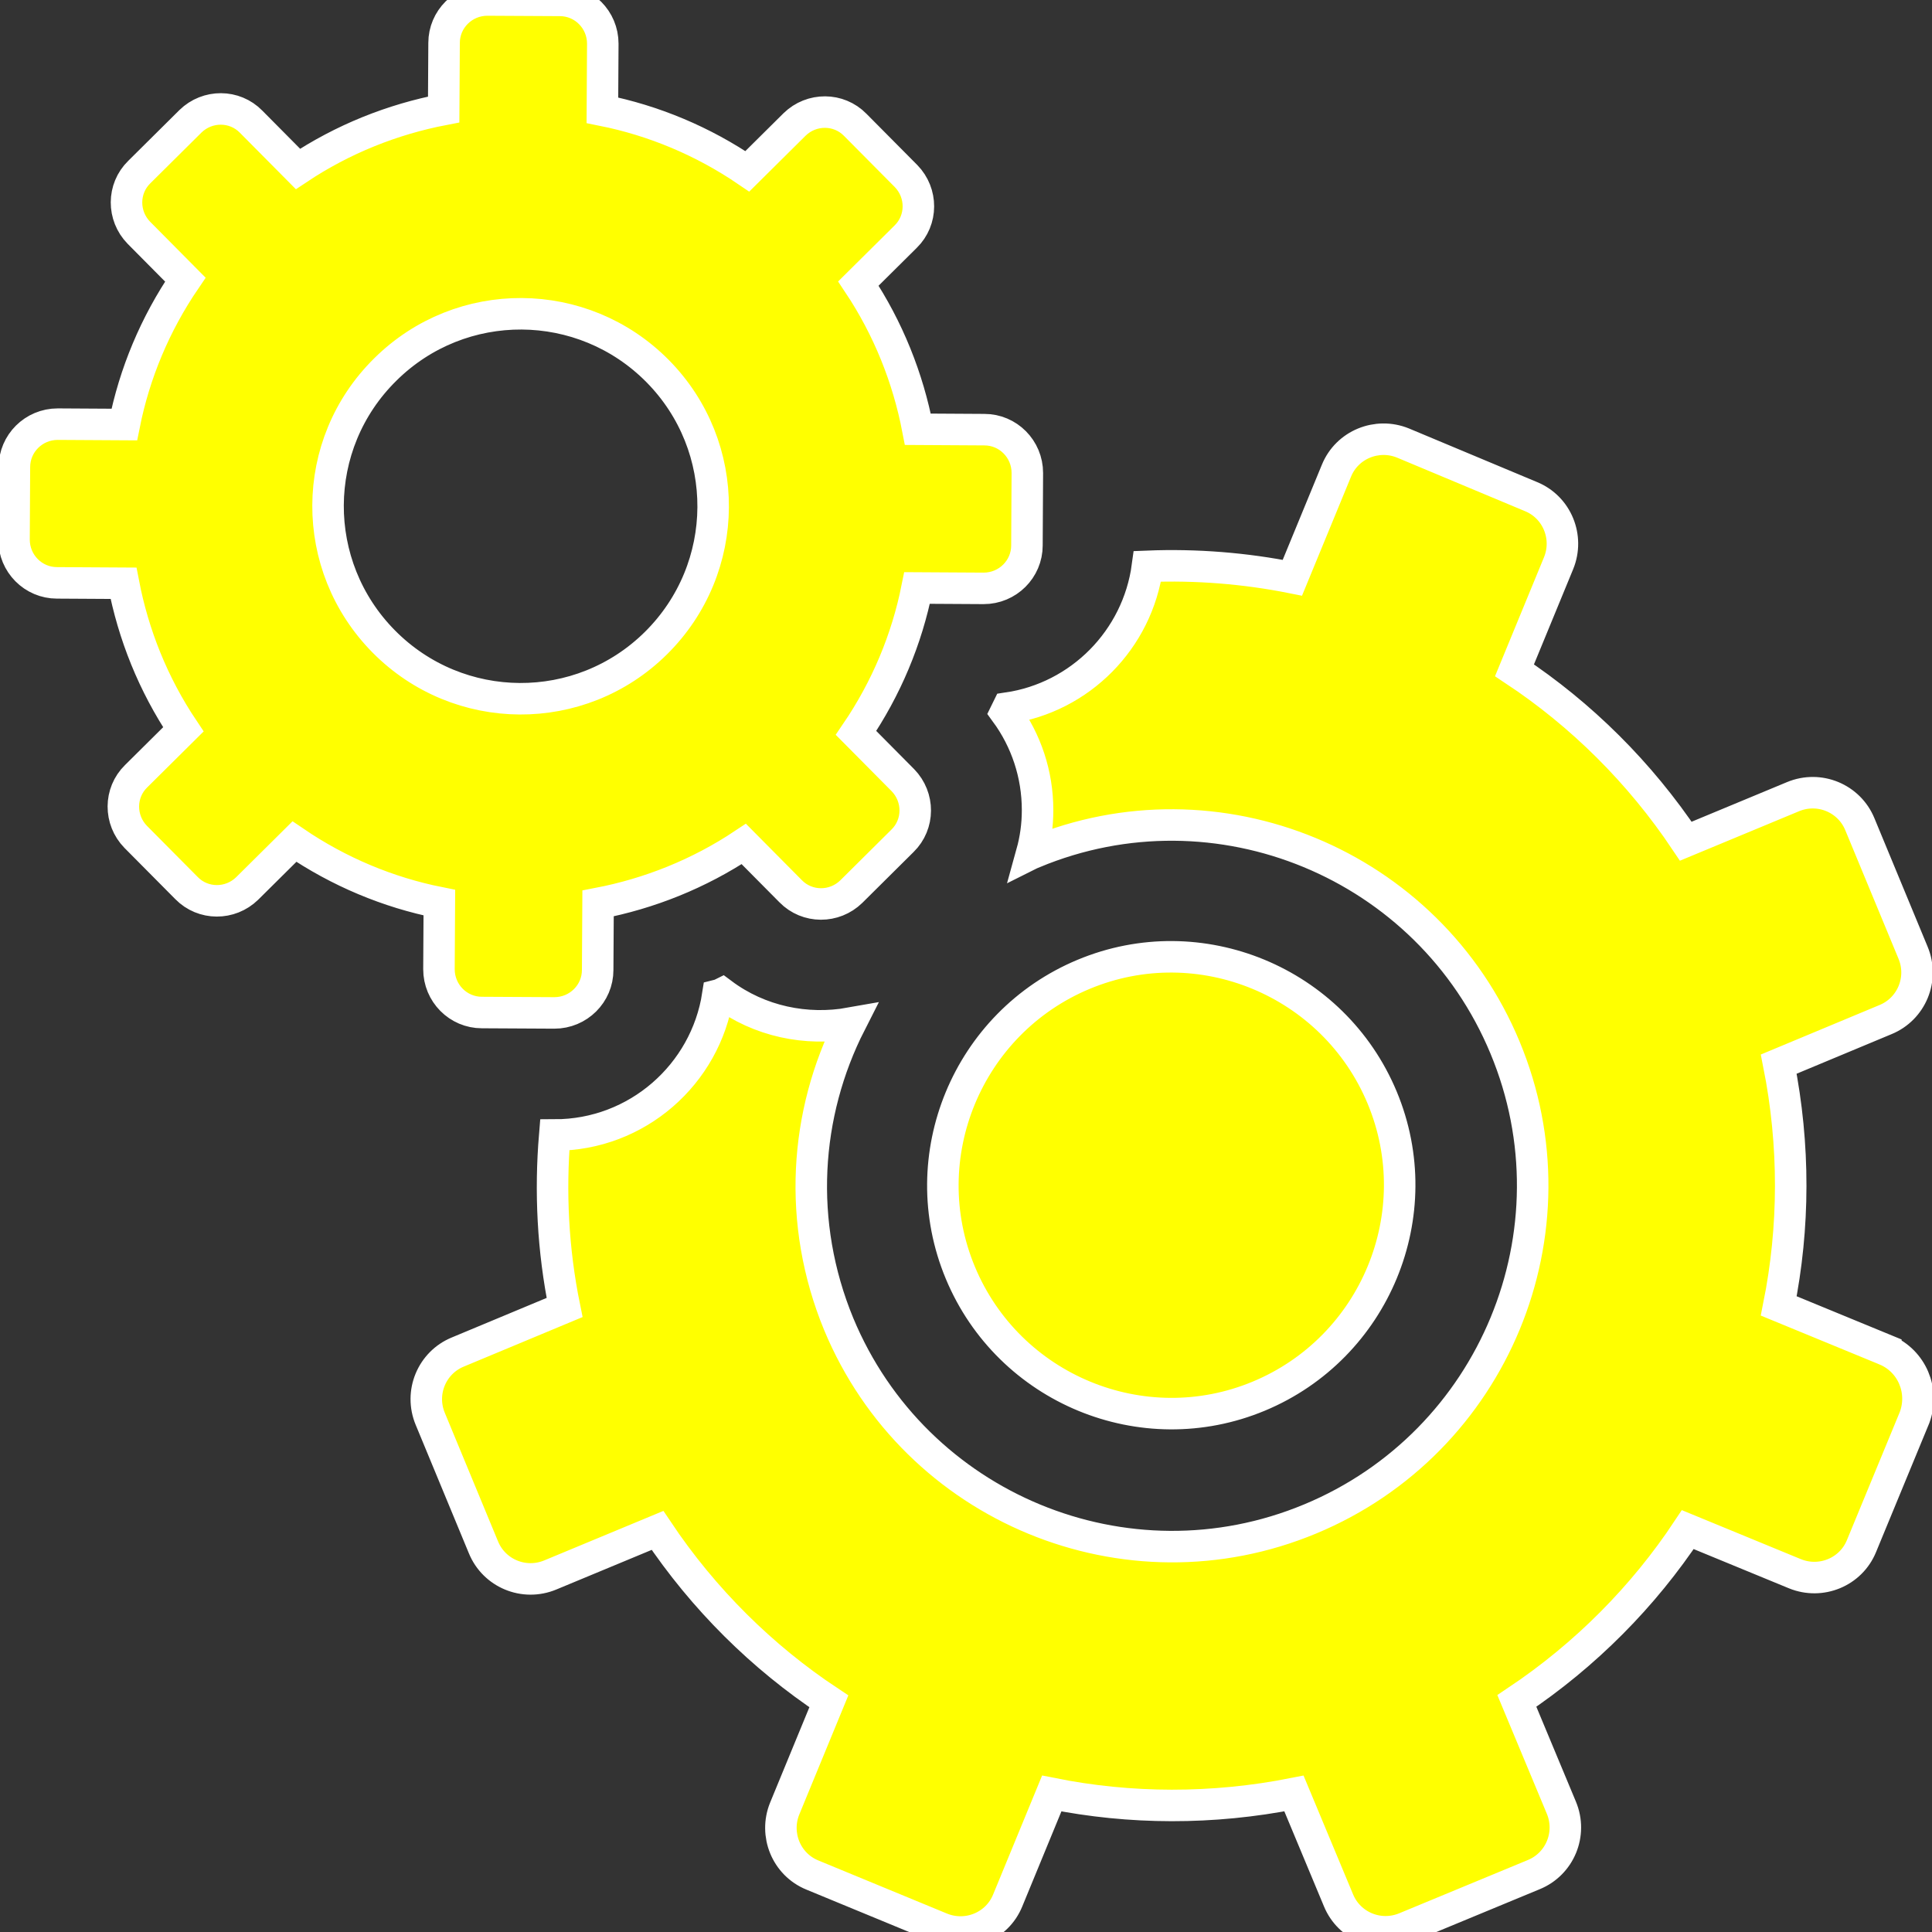 <?xml version="1.0"?>
<svg width="490.574" height="490.574" xmlns="http://www.w3.org/2000/svg" xmlns:svg="http://www.w3.org/2000/svg" enable-background="new 0 0 490.574 490.574" version="1.1" xml:space="preserve">
 <rect width="100%" height="100%" fill="#333333" stroke="none"/>
 <g class="layer">
  <title>Layer 1</title>
  <g id="svg_1">
   <path d="m243.86,323.2c-12.3,-29.5 1.8,-63.5 31.3,-75.8s63.5,1.8 75.8,31.3c12.3,29.5 -1.8,63.5 -31.3,75.8c-29.5,12.3 -63.5,-1.8 -75.8,-31.3zm235,19.6l-27.2,-11.2c4,-19.9 4.1,-40.8 0,-61.4l27.1,-11.3c6.6,-2.7 9.8,-10.3 7,-17l-13.5,-32.6c-2.7,-6.6 -10.3,-9.8 -17,-7l-27.2,11.3c-11.7,-17.5 -26.6,-32.2 -43.5,-43.4l11.2,-27.2c2.7,-6.6 -0.4,-14.2 -7,-16.9l-32.5,-13.6c-6.6,-2.7 -14.2,0.4 -16.9,7l-11.2,27.2c-12,-2.4 -24.4,-3.4 -36.8,-2.9c-2.5,18.6 -17.1,33.3 -35.5,36c-0.2,0.4 -0.3,0.7 -0.5,1.1c5.2,7.1 8.1,15.7 8.1,24.8c0,3.8 -0.5,7.4 -1.5,11c0.2,-0.1 0.3,-0.2 0.5,-0.2c46.6,-19.4 100.3,2.8 119.7,49.5c19.4,46.6 -2.8,100.3 -49.5,119.7c-46.6,19.4 -100.3,-2.8 -119.7,-49.5c-10.6,-25.7 -8.7,-53.4 3,-76.4c-11.2,2 -23.1,-0.4 -32.6,-7.5c-0.4,0.2 -0.7,0.3 -1.1,0.4c-3.1,20.1 -20.5,35.5 -41.4,35.5c-1.2,14.4 -0.5,29.1 2.5,43.8l-27.1,11.3c-6.6,2.7 -9.8,10.3 -7,17l13.5,32.6c2.7,6.6 10.3,9.8 17,7l27.2,-11.3c11.7,17.5 26.6,32.2 43.5,43.4l-11.2,27.2c-2.7,6.6 0.4,14.2 7,16.9l32.7,13.5c6.6,2.7 14.2,-0.4 16.9,-7l11.2,-27.2c19.9,4 40.8,4.1 61.5,0l11.3,27.1c2.7,6.6 10.3,9.8 17,7l32.6,-13.5c6.6,-2.7 9.8,-10.3 7,-17l-11.3,-27.1c17.5,-11.7 32.2,-26.6 43.4,-43.5l27.2,11.2c6.6,2.7 14.2,-0.4 16.9,-7l13.5,-32.7c2.5,-6.8 -0.7,-14.3 -7.3,-17.1zm-447.5,-194.7l-16.9,-0.1c-6,0 -10.9,-4.9 -10.9,-11l0.1,-18.4c0,-6 4.9,-10.9 11,-10.9l16.9,0.1c2.6,-13 7.8,-25.5 15.5,-36.8l-11.8,-11.9c-4.2,-4.3 -4.2,-11.2 0.1,-15.4l13,-12.9c4.3,-4.2 11.2,-4.2 15.4,0.1l11.9,12c11.4,-7.6 24,-12.6 37,-15.1l0.1,-16.9c0,-6 4.9,-10.9 11,-10.9l18.4,0.1c6,0 10.9,4.9 10.9,11l-0.1,16.9c13,2.6 25.5,7.8 36.8,15.5l12,-11.9c4.3,-4.2 11.2,-4.2 15.4,0.1l12.9,13c4.2,4.3 4.2,11.2 -0.1,15.4l-12,11.9c7.6,11.4 12.6,24 15.1,37l16.9,0.1c6,0 10.9,4.9 10.9,11l-0.1,18.4c0,6 -4.9,10.9 -11,10.9l-16.9,-0.1c-2.6,13 -7.8,25.5 -15.5,36.8l11.9,12c4.2,4.3 4.2,11.2 -0.1,15.4l-13,12.9c-4.3,4.2 -11.2,4.2 -15.4,-0.1l-11.9,-12c-11.4,7.6 -24,12.6 -37,15.1l-0.1,16.9c0,6 -4.9,10.9 -11,10.9l-18.4,-0.1c-6,0 -10.9,-4.9 -10.9,-11l0.1,-16.9c-13,-2.6 -25.5,-7.8 -36.8,-15.5l-12,11.9c-4.3,4.2 -11.2,4.2 -15.4,-0.1l-12.9,-13c-4.2,-4.3 -4.2,-11.2 0.1,-15.4l12,-11.9c-7.7,-11.5 -12.7,-24.1 -15.2,-37.1zm66.1,14.8c19,19.2 49.9,19.4 69.1,0.4s19.4,-49.9 0.4,-69.1s-49.9,-19.4 -69.1,-0.4c-19.3,19 -19.4,49.9 -0.4,69.1z" fill="#ffff00" id="svg_2" stroke="#ffffff" stroke-width="8"/>
  </g>
  <g id="svg_3"/>
  <g id="svg_4"/>
  <g id="svg_5"/>
  <g id="svg_6"/>
  <g id="svg_7"/>
  <g id="svg_8"/>
  <g id="svg_9"/>
  <g id="svg_10"/>
  <g id="svg_11"/>
  <g id="svg_12"/>
  <g id="svg_13"/>
  <g id="svg_14"/>
  <g id="svg_15"/>
  <g id="svg_16"/>
  <g id="svg_17"/>
 </g>
</svg>